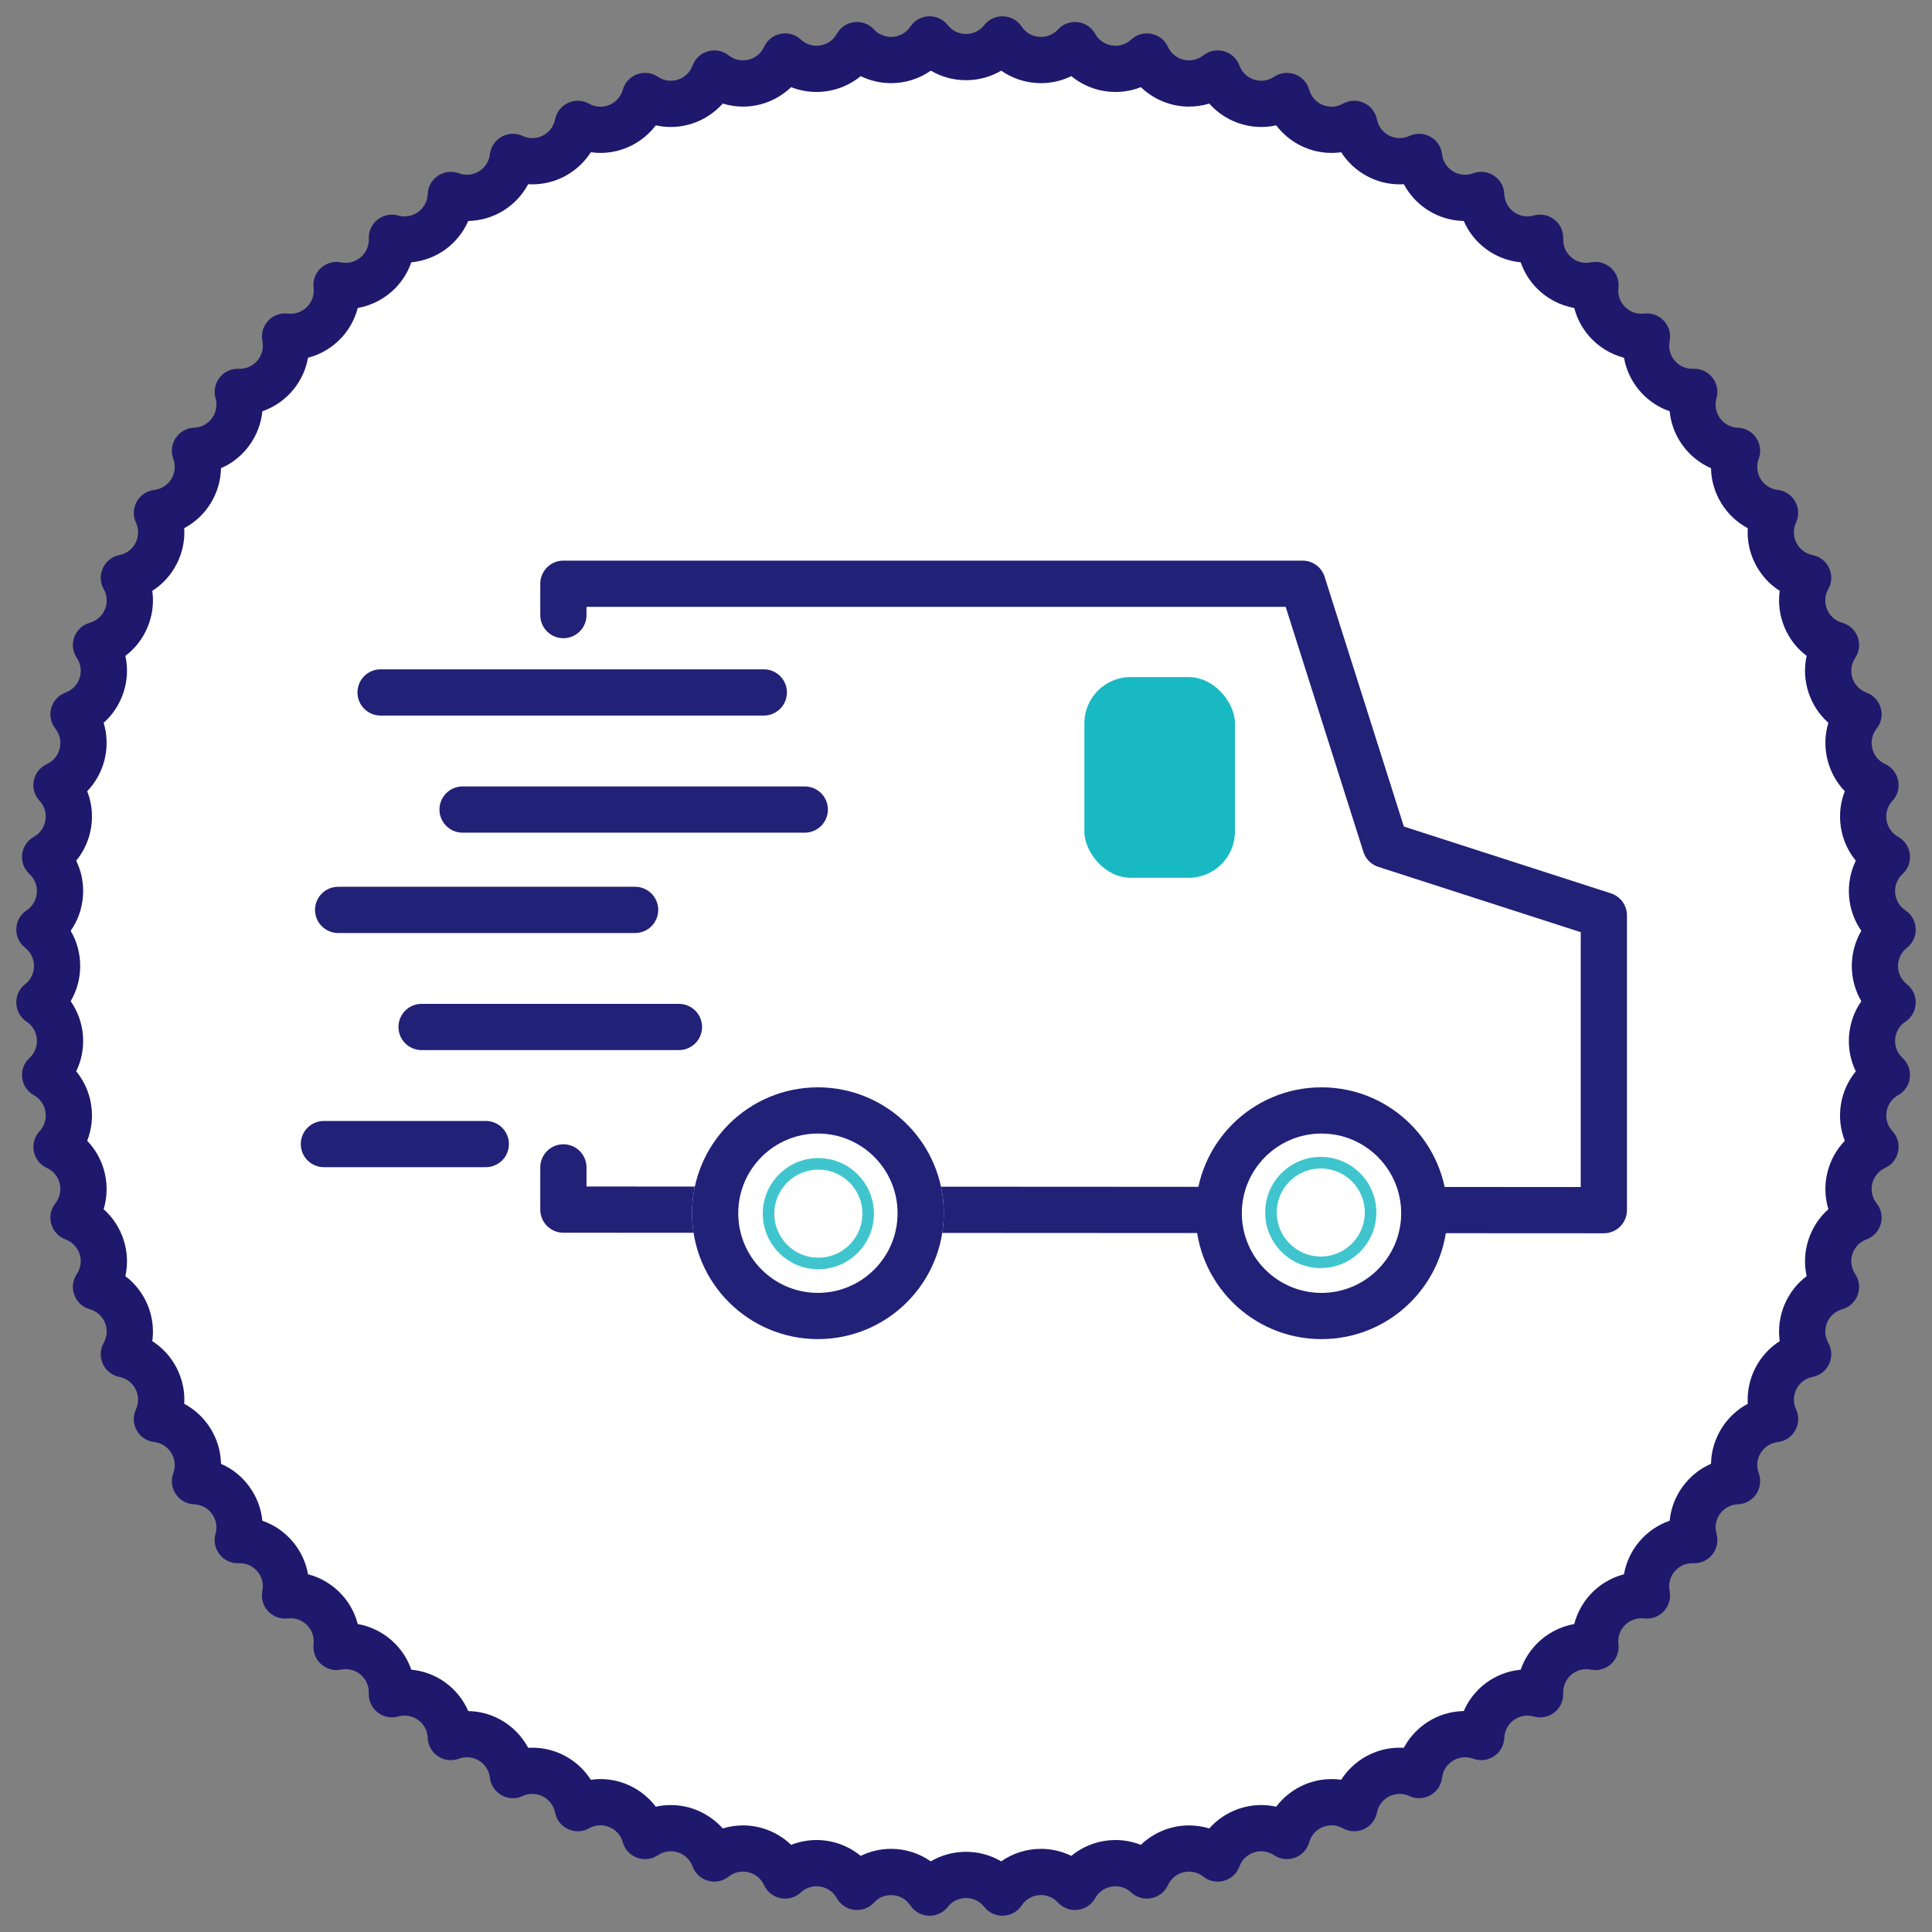 <svg xmlns="http://www.w3.org/2000/svg" width="83.595" height="83.595" viewBox="0 0 83.595 83.595"><rect x="0" y="0" width="83.595" height="83.595" fill="#808080" stroke="none"/><defs><style>.a,.d,.e,.f{fill:#fff;}.b,.c,.j{fill:none;}.b,.c,.d{stroke:#222178;stroke-width:2px;}.b,.c{stroke-linecap:round;}.b{stroke-linejoin:round;}.e{stroke:#00b2bd;stroke-width:0.5px;}.e,.f{opacity:0.75;}.g{fill:#00b2bd;opacity:0.9;}.h,.i,.k,.l{stroke:none;}.i{fill:#1e196c;}.k{fill:#222178;}.l{fill:#00b2bd;}</style></defs><g class="a" transform="translate(0 0)"><path class="h" d="M 43.372 81.89 C 43.371 81.89 43.37 81.89 43.37 81.89 C 42.989 81.404 42.416 81.125 41.798 81.125 C 41.179 81.125 40.606 81.404 40.224 81.89 C 39.849 81.331 39.226 80.997 38.554 80.997 C 37.997 80.997 37.461 81.233 37.083 81.643 C 36.727 81.009 36.057 80.616 35.331 80.616 C 34.825 80.616 34.343 80.806 33.971 81.15 C 33.971 81.15 33.971 81.15 33.97 81.15 C 33.969 81.15 33.968 81.15 33.967 81.15 C 33.643 80.441 32.928 79.983 32.148 79.983 C 31.7 79.983 31.26 80.136 30.908 80.415 C 30.908 80.415 30.907 80.415 30.907 80.415 C 30.906 80.415 30.904 80.414 30.904 80.414 C 30.617 79.629 29.861 79.102 29.024 79.102 C 28.628 79.102 28.243 79.219 27.912 79.441 C 27.912 79.441 27.911 79.441 27.911 79.441 C 27.91 79.441 27.908 79.441 27.907 79.44 C 27.668 78.579 26.875 77.978 25.98 77.978 C 25.639 77.978 25.3 78.067 25.001 78.236 C 25.001 78.236 25.001 78.236 25 78.236 C 25 78.236 24.998 78.235 24.997 78.234 C 24.814 77.299 23.988 76.62 23.034 76.62 C 22.743 76.62 22.46 76.682 22.194 76.805 C 22.194 76.806 22.194 76.806 22.193 76.806 C 22.193 76.806 22.191 76.805 22.19 76.804 C 22.074 75.795 21.219 75.034 20.204 75.034 C 19.966 75.034 19.732 75.076 19.508 75.159 C 19.507 75.16 19.507 75.16 19.507 75.16 C 19.506 75.16 19.505 75.158 19.504 75.157 C 19.465 74.078 18.587 73.231 17.507 73.231 C 17.322 73.231 17.138 73.257 16.959 73.308 C 16.959 73.308 16.959 73.308 16.958 73.308 C 16.958 73.308 16.956 73.306 16.955 73.305 C 16.979 72.756 16.782 72.235 16.401 71.839 C 16.025 71.447 15.499 71.222 14.959 71.222 C 14.827 71.222 14.694 71.236 14.563 71.262 C 14.563 71.262 14.563 71.262 14.563 71.262 C 14.562 71.262 14.56 71.26 14.56 71.259 C 14.629 70.692 14.451 70.121 14.071 69.694 C 13.691 69.265 13.146 69.02 12.576 69.02 C 12.496 69.02 12.415 69.025 12.335 69.034 C 12.335 69.034 12.335 69.034 12.335 69.034 C 12.334 69.034 12.333 69.032 12.332 69.031 C 12.452 68.442 12.301 67.836 11.919 67.37 C 11.537 66.904 10.974 66.637 10.372 66.637 C 10.345 66.637 10.317 66.637 10.289 66.639 C 10.289 66.639 10.289 66.639 10.289 66.639 C 10.288 66.639 10.287 66.637 10.286 66.636 C 10.456 66.042 10.345 65.414 9.981 64.914 C 9.618 64.413 9.055 64.113 8.437 64.09 C 8.437 64.09 8.437 64.09 8.437 64.09 C 8.436 64.09 8.435 64.088 8.435 64.087 C 8.651 63.508 8.589 62.873 8.266 62.346 C 7.943 61.819 7.405 61.475 6.791 61.404 C 6.791 61.404 6.791 61.404 6.791 61.404 C 6.79 61.404 6.789 61.401 6.789 61.4 C 7.049 60.84 7.037 60.203 6.757 59.652 C 6.476 59.101 5.967 58.716 5.361 58.597 C 5.361 58.597 5.361 58.597 5.361 58.597 C 5.36 58.597 5.359 58.594 5.359 58.593 C 5.663 58.055 5.701 57.419 5.464 56.847 C 5.227 56.276 4.75 55.853 4.155 55.686 C 4.155 55.686 4.155 55.686 4.155 55.686 C 4.154 55.686 4.153 55.684 4.153 55.682 C 4.498 55.17 4.586 54.538 4.395 53.95 C 4.204 53.362 3.762 52.903 3.181 52.69 C 3.181 52.69 3.181 52.69 3.181 52.69 C 3.181 52.69 3.18 52.687 3.18 52.686 C 3.564 52.202 3.701 51.579 3.557 50.978 C 3.413 50.377 3.008 49.884 2.446 49.627 C 2.446 49.627 2.446 49.627 2.446 49.627 C 2.445 49.627 2.444 49.624 2.445 49.622 C 2.866 49.171 3.051 48.56 2.955 47.95 C 2.858 47.339 2.493 46.816 1.953 46.515 C 1.953 46.515 1.953 46.515 1.953 46.515 C 1.952 46.515 1.952 46.512 1.952 46.511 C 2.407 46.093 2.64 45.499 2.592 44.883 C 2.543 44.267 2.22 43.717 1.706 43.374 C 1.706 43.374 1.706 43.374 1.706 43.374 C 1.705 43.374 1.705 43.371 1.705 43.37 C 2.192 42.989 2.47 42.416 2.47 41.798 C 2.47 41.179 2.192 40.606 1.705 40.224 C 1.705 40.224 1.705 40.224 1.705 40.224 C 1.705 40.224 1.705 40.221 1.705 40.219 C 2.22 39.878 2.543 39.328 2.592 38.712 C 2.64 38.096 2.407 37.502 1.953 37.083 C 1.953 37.083 1.953 37.083 1.953 37.083 C 1.952 37.083 1.952 37.08 1.953 37.079 C 2.493 36.779 2.858 36.256 2.955 35.645 C 3.051 35.035 2.866 34.425 2.445 33.971 C 2.444 33.971 2.445 33.968 2.446 33.967 C 3.008 33.711 3.413 33.218 3.557 32.617 C 3.701 32.016 3.564 31.393 3.181 30.908 C 3.18 30.908 3.181 30.905 3.181 30.904 C 3.762 30.692 4.204 30.233 4.395 29.645 C 4.586 29.057 4.498 28.425 4.154 27.912 C 4.153 27.911 4.154 27.909 4.155 27.907 C 4.75 27.742 5.227 27.319 5.464 26.748 C 5.701 26.177 5.663 25.54 5.36 25.001 C 5.359 25.001 5.36 24.998 5.361 24.997 C 5.967 24.879 6.476 24.494 6.757 23.943 C 7.038 23.393 7.05 22.755 6.79 22.194 C 6.789 22.194 6.791 22.191 6.792 22.19 C 7.405 22.12 7.943 21.776 8.266 21.249 C 8.589 20.722 8.651 20.087 8.436 19.508 C 8.435 19.507 8.437 19.505 8.438 19.504 C 9.055 19.482 9.618 19.182 9.981 18.682 C 10.345 18.181 10.456 17.553 10.288 16.959 C 10.287 16.958 10.289 16.956 10.29 16.955 C 10.317 16.958 10.345 16.958 10.372 16.958 C 10.974 16.958 11.538 16.691 11.919 16.225 C 12.301 15.759 12.452 15.154 12.334 14.563 C 12.333 14.563 12.335 14.56 12.336 14.56 C 12.415 14.571 12.496 14.575 12.576 14.575 C 13.147 14.575 13.692 14.33 14.072 13.902 C 14.451 13.474 14.629 12.903 14.561 12.335 C 14.56 12.335 14.563 12.333 14.564 12.332 C 14.694 12.36 14.827 12.373 14.959 12.373 C 15.5 12.373 16.025 12.148 16.401 11.756 C 16.782 11.36 16.979 10.839 16.957 10.289 C 16.956 10.289 16.958 10.287 16.96 10.286 C 17.138 10.338 17.322 10.364 17.507 10.364 C 18.587 10.364 19.465 9.518 19.505 8.437 C 19.505 8.437 19.507 8.435 19.509 8.435 C 19.732 8.519 19.966 8.561 20.204 8.561 C 21.219 8.561 22.074 7.8 22.192 6.791 C 22.191 6.79 22.194 6.789 22.195 6.789 C 22.46 6.913 22.743 6.976 23.034 6.976 C 23.988 6.976 24.814 6.296 24.999 5.361 C 24.998 5.36 25.001 5.359 25.002 5.359 C 25.3 5.528 25.639 5.617 25.98 5.617 C 26.875 5.617 27.668 5.016 27.909 4.155 C 27.909 4.154 27.912 4.153 27.913 4.153 C 28.243 4.376 28.628 4.494 29.024 4.494 C 29.861 4.494 30.617 3.966 30.905 3.181 C 30.905 3.181 30.908 3.18 30.909 3.18 C 31.26 3.459 31.7 3.613 32.148 3.613 C 32.929 3.613 33.643 3.155 33.969 2.446 C 33.968 2.445 33.97 2.445 33.972 2.445 C 34.343 2.79 34.826 2.979 35.331 2.979 C 36.057 2.979 36.727 2.586 37.08 1.953 C 37.461 2.363 37.997 2.598 38.554 2.598 C 39.226 2.598 39.849 2.264 40.221 1.706 C 40.606 2.192 41.179 2.47 41.798 2.47 C 42.416 2.47 42.99 2.192 43.372 1.705 C 43.746 2.264 44.369 2.598 45.041 2.598 C 45.598 2.598 46.134 2.363 46.512 1.953 C 46.868 2.586 47.539 2.979 48.264 2.979 C 48.77 2.979 49.253 2.79 49.624 2.445 C 49.624 2.445 49.625 2.445 49.625 2.445 C 49.626 2.445 49.628 2.445 49.628 2.446 C 49.952 3.155 50.667 3.613 51.448 3.613 C 51.895 3.613 52.335 3.459 52.687 3.181 C 52.687 3.18 52.688 3.18 52.688 3.18 C 52.689 3.18 52.691 3.181 52.692 3.181 C 52.978 3.966 53.734 4.494 54.571 4.494 C 54.968 4.494 55.352 4.376 55.684 4.154 C 55.684 4.154 55.684 4.154 55.684 4.154 C 55.685 4.154 55.687 4.155 55.688 4.155 C 55.927 5.016 56.721 5.617 57.615 5.617 C 57.956 5.617 58.295 5.528 58.594 5.36 C 58.594 5.359 58.595 5.359 58.595 5.359 C 58.596 5.359 58.598 5.36 58.598 5.361 C 58.781 6.296 59.608 6.976 60.561 6.976 C 60.852 6.976 61.135 6.913 61.401 6.79 C 61.401 6.79 61.402 6.79 61.402 6.79 C 61.403 6.79 61.405 6.791 61.405 6.792 C 61.522 7.8 62.376 8.561 63.391 8.561 C 63.629 8.561 63.863 8.519 64.088 8.436 C 64.088 8.436 64.088 8.436 64.088 8.436 C 64.089 8.436 64.091 8.437 64.091 8.438 C 64.131 9.518 65.009 10.364 66.089 10.364 C 66.273 10.364 66.457 10.338 66.636 10.287 C 66.637 10.287 66.637 10.287 66.637 10.287 C 66.638 10.287 66.639 10.289 66.64 10.29 C 66.616 10.839 66.813 11.36 67.194 11.756 C 67.57 12.148 68.096 12.373 68.636 12.373 C 68.768 12.373 68.902 12.36 69.032 12.333 C 69.032 12.333 69.032 12.333 69.032 12.333 C 69.033 12.333 69.035 12.335 69.036 12.336 C 68.966 12.903 69.145 13.474 69.524 13.902 C 69.904 14.33 70.449 14.576 71.019 14.576 C 71.099 14.576 71.18 14.571 71.26 14.561 C 71.26 14.561 71.26 14.561 71.26 14.561 C 71.261 14.561 71.263 14.563 71.263 14.564 C 71.143 15.154 71.294 15.759 71.676 16.225 C 72.058 16.691 72.622 16.958 73.223 16.958 C 73.251 16.958 73.278 16.958 73.306 16.957 C 73.306 16.957 73.306 16.957 73.306 16.957 C 73.307 16.957 73.309 16.959 73.309 16.96 C 73.139 17.554 73.251 18.182 73.614 18.682 C 73.977 19.182 74.54 19.482 75.158 19.505 C 75.158 19.505 75.158 19.505 75.158 19.505 C 75.159 19.505 75.16 19.507 75.161 19.509 C 74.945 20.087 75.007 20.722 75.33 21.249 C 75.653 21.776 76.19 22.12 76.804 22.191 C 76.804 22.191 76.804 22.191 76.804 22.191 C 76.805 22.191 76.806 22.194 76.807 22.195 C 76.546 22.755 76.558 23.393 76.838 23.943 C 77.119 24.494 77.628 24.879 78.235 24.999 C 78.235 24.998 78.235 24.998 78.235 24.998 C 78.235 24.998 78.236 25.001 78.237 25.002 C 77.933 25.54 77.895 26.177 78.131 26.748 C 78.368 27.319 78.845 27.742 79.44 27.909 C 79.44 27.909 79.44 27.909 79.44 27.909 C 79.441 27.909 79.442 27.912 79.442 27.913 C 79.097 28.425 79.009 29.057 79.2 29.645 C 79.391 30.233 79.834 30.692 80.414 30.905 C 80.414 30.905 80.414 30.905 80.414 30.905 C 80.415 30.905 80.415 30.908 80.415 30.909 C 80.031 31.393 79.894 32.016 80.038 32.617 C 80.183 33.218 80.588 33.711 81.149 33.969 C 81.149 33.969 81.149 33.969 81.15 33.969 C 81.15 33.969 81.151 33.971 81.151 33.973 C 80.73 34.425 80.544 35.035 80.641 35.646 C 80.737 36.256 81.103 36.779 81.642 37.08 C 81.642 37.08 81.642 37.08 81.643 37.08 C 81.643 37.08 81.644 37.083 81.643 37.085 C 81.188 37.502 80.955 38.096 81.004 38.712 C 81.052 39.328 81.375 39.878 81.89 40.221 C 81.89 40.221 81.89 40.221 81.89 40.221 C 81.89 40.221 81.891 40.224 81.89 40.225 C 81.404 40.606 81.125 41.179 81.125 41.798 C 81.125 42.416 81.404 42.99 81.89 43.372 C 81.89 43.372 81.89 43.372 81.89 43.372 C 81.891 43.372 81.89 43.374 81.89 43.376 C 81.375 43.717 81.052 44.267 81.004 44.883 C 80.955 45.5 81.188 46.093 81.643 46.512 C 81.643 46.512 81.643 46.512 81.643 46.512 C 81.644 46.512 81.643 46.515 81.643 46.517 C 81.103 46.816 80.737 47.339 80.641 47.95 C 80.544 48.56 80.73 49.171 81.15 49.624 C 81.151 49.624 81.15 49.627 81.15 49.628 C 80.588 49.885 80.183 50.377 80.038 50.978 C 79.894 51.58 80.031 52.202 80.415 52.687 C 80.415 52.687 80.415 52.69 80.414 52.692 C 79.834 52.903 79.391 53.362 79.2 53.95 C 79.009 54.538 79.097 55.17 79.441 55.684 C 79.442 55.684 79.441 55.687 79.44 55.688 C 78.845 55.853 78.368 56.276 78.131 56.848 C 77.895 57.419 77.933 58.055 78.236 58.594 C 78.236 58.595 78.235 58.597 78.234 58.598 C 77.628 58.716 77.119 59.101 76.838 59.652 C 76.558 60.203 76.546 60.84 76.805 61.401 C 76.806 61.402 76.805 61.404 76.804 61.405 C 76.19 61.475 75.653 61.819 75.33 62.346 C 75.007 62.873 74.945 63.508 75.159 64.088 C 75.16 64.088 75.159 64.091 75.157 64.091 C 74.54 64.113 73.977 64.413 73.614 64.914 C 73.251 65.414 73.139 66.042 73.308 66.637 C 73.308 66.637 73.307 66.639 73.305 66.64 C 73.278 66.638 73.25 66.637 73.223 66.637 C 72.622 66.637 72.058 66.904 71.676 67.37 C 71.294 67.836 71.143 68.442 71.262 69.032 C 71.262 69.033 71.26 69.035 71.259 69.036 C 71.18 69.025 71.099 69.02 71.019 69.02 C 70.449 69.02 69.904 69.265 69.524 69.694 C 69.144 70.121 68.966 70.692 69.034 71.26 C 69.035 71.26 69.033 71.263 69.031 71.263 C 68.902 71.236 68.768 71.222 68.636 71.222 C 68.096 71.222 67.57 71.447 67.194 71.839 C 66.813 72.235 66.616 72.756 66.639 73.306 C 66.639 73.307 66.637 73.309 66.635 73.309 C 66.457 73.257 66.273 73.231 66.088 73.231 C 65.009 73.231 64.131 74.078 64.09 75.158 C 64.09 75.159 64.088 75.16 64.086 75.161 C 63.863 75.076 63.629 75.034 63.391 75.034 C 62.376 75.034 61.522 75.795 61.404 76.804 C 61.404 76.805 61.402 76.806 61.4 76.807 C 61.135 76.682 60.852 76.62 60.561 76.62 C 59.607 76.62 58.781 77.299 58.597 78.235 C 58.597 78.235 58.594 78.236 58.593 78.237 C 58.295 78.067 57.956 77.978 57.615 77.978 C 56.721 77.978 55.927 78.58 55.686 79.44 C 55.687 79.441 55.684 79.442 55.682 79.442 C 55.352 79.219 54.968 79.102 54.571 79.102 C 53.734 79.102 52.978 79.629 52.69 80.414 C 52.69 80.415 52.688 80.415 52.686 80.415 C 52.335 80.136 51.895 79.983 51.448 79.983 C 50.667 79.983 49.952 80.441 49.627 81.149 C 49.627 81.15 49.625 81.151 49.623 81.151 C 49.252 80.806 48.77 80.616 48.264 80.616 C 47.539 80.616 46.868 81.009 46.515 81.642 C 46.134 81.233 45.598 80.997 45.041 80.997 C 44.369 80.997 43.746 81.331 43.374 81.89 L 43.372 81.89 Z"/><path class="i" d="M 40.275 3.057 C 39.778 3.405 39.18 3.598 38.554 3.598 C 38.096 3.598 37.646 3.492 37.241 3.294 C 36.711 3.73 36.039 3.979 35.331 3.979 C 34.95 3.979 34.578 3.908 34.232 3.771 C 33.681 4.3 32.937 4.613 32.148 4.613 C 31.85 4.613 31.555 4.567 31.272 4.481 C 30.712 5.11 29.898 5.494 29.024 5.494 C 28.805 5.494 28.588 5.47 28.376 5.423 C 27.819 6.157 26.939 6.617 25.98 6.617 C 25.841 6.617 25.702 6.607 25.564 6.588 C 25.025 7.43 24.081 7.976 23.034 7.976 C 22.974 7.976 22.913 7.974 22.853 7.97 C 22.354 8.908 21.375 9.54 20.26 9.561 C 19.835 10.543 18.905 11.245 17.797 11.35 C 17.657 11.756 17.43 12.129 17.123 12.449 C 16.681 12.909 16.1 13.216 15.479 13.327 C 15.361 13.781 15.138 14.207 14.82 14.565 C 14.42 15.015 13.899 15.331 13.328 15.479 C 13.24 15.979 13.024 16.454 12.693 16.859 C 12.335 17.296 11.87 17.616 11.351 17.795 C 11.301 18.32 11.111 18.828 10.79 19.269 C 10.47 19.711 10.046 20.048 9.562 20.258 C 9.553 20.786 9.403 21.307 9.118 21.772 C 8.833 22.237 8.437 22.606 7.971 22.854 C 8.004 23.38 7.895 23.911 7.648 24.397 C 7.4 24.883 7.034 25.283 6.589 25.566 C 6.663 26.088 6.597 26.626 6.388 27.13 C 6.179 27.634 5.846 28.062 5.424 28.379 C 5.539 28.894 5.515 29.435 5.346 29.954 C 5.178 30.473 4.879 30.925 4.484 31.274 C 4.638 31.778 4.657 32.32 4.529 32.85 C 4.402 33.381 4.139 33.855 3.773 34.234 C 3.966 34.725 4.028 35.263 3.942 35.802 C 3.857 36.341 3.632 36.834 3.297 37.241 C 3.528 37.715 3.631 38.247 3.589 38.79 C 3.546 39.334 3.36 39.844 3.058 40.275 C 3.326 40.73 3.47 41.252 3.47 41.798 C 3.47 42.343 3.326 42.865 3.058 43.32 C 3.36 43.752 3.546 44.261 3.589 44.805 C 3.631 45.348 3.528 45.881 3.297 46.354 C 3.632 46.761 3.857 47.255 3.942 47.793 C 4.028 48.332 3.966 48.871 3.773 49.361 C 4.139 49.74 4.402 50.214 4.529 50.745 C 4.657 51.275 4.638 51.817 4.484 52.321 C 4.879 52.671 5.178 53.123 5.346 53.641 C 5.515 54.16 5.539 54.702 5.424 55.216 C 5.845 55.534 6.179 55.961 6.388 56.465 C 6.597 56.969 6.663 57.507 6.589 58.029 C 7.034 58.312 7.4 58.712 7.648 59.198 C 7.895 59.684 8.004 60.215 7.971 60.741 C 8.437 60.989 8.833 61.358 9.118 61.824 C 9.403 62.289 9.553 62.81 9.562 63.337 C 10.045 63.547 10.47 63.884 10.79 64.326 C 11.111 64.767 11.301 65.275 11.351 65.8 C 11.87 65.979 12.335 66.299 12.693 66.736 C 13.024 67.141 13.24 67.616 13.328 68.116 C 13.899 68.264 14.42 68.58 14.819 69.03 C 15.137 69.388 15.361 69.814 15.479 70.269 C 16.1 70.379 16.681 70.686 17.123 71.146 C 17.43 71.466 17.657 71.84 17.796 72.245 C 18.905 72.35 19.835 73.052 20.26 74.035 C 21.375 74.055 22.354 74.687 22.853 75.625 C 22.913 75.621 22.974 75.62 23.034 75.62 C 24.081 75.62 25.025 76.165 25.564 77.008 C 25.702 76.988 25.841 76.978 25.98 76.978 C 26.938 76.978 27.819 77.439 28.376 78.173 C 28.587 78.126 28.805 78.102 29.024 78.102 C 29.898 78.102 30.712 78.485 31.272 79.114 C 31.555 79.028 31.85 78.983 32.148 78.983 C 32.937 78.983 33.681 79.295 34.232 79.824 C 34.578 79.688 34.95 79.616 35.331 79.616 C 36.038 79.616 36.711 79.865 37.241 80.301 C 37.646 80.104 38.095 79.997 38.554 79.997 C 39.18 79.997 39.778 80.191 40.274 80.538 C 40.729 80.27 41.252 80.125 41.798 80.125 C 42.343 80.125 42.866 80.27 43.321 80.538 C 43.818 80.191 44.415 79.997 45.041 79.997 C 45.5 79.997 45.949 80.104 46.355 80.301 C 46.884 79.865 47.557 79.616 48.264 79.616 C 48.645 79.616 49.017 79.688 49.363 79.824 C 49.914 79.295 50.658 78.983 51.448 78.983 C 51.745 78.983 52.041 79.028 52.323 79.114 C 52.883 78.485 53.698 78.102 54.571 78.102 C 54.791 78.102 55.008 78.126 55.219 78.173 C 55.776 77.439 56.657 76.978 57.615 76.978 C 57.754 76.978 57.893 76.988 58.031 77.008 C 58.57 76.165 59.515 75.62 60.561 75.62 C 60.622 75.62 60.682 75.621 60.742 75.625 C 61.242 74.687 62.22 74.055 63.335 74.035 C 63.76 73.052 64.691 72.35 65.799 72.245 C 65.938 71.84 66.166 71.466 66.472 71.146 C 66.914 70.686 67.495 70.379 68.116 70.269 C 68.234 69.814 68.458 69.388 68.776 69.03 C 69.175 68.58 69.696 68.264 70.267 68.116 C 70.356 67.616 70.571 67.141 70.902 66.736 C 71.26 66.299 71.725 65.979 72.244 65.8 C 72.294 65.275 72.484 64.767 72.805 64.326 C 73.126 63.885 73.55 63.547 74.033 63.337 C 74.042 62.81 74.192 62.289 74.477 61.824 C 74.762 61.358 75.158 60.989 75.624 60.741 C 75.592 60.215 75.7 59.684 75.947 59.198 C 76.195 58.712 76.561 58.312 77.006 58.029 C 76.932 57.507 76.999 56.969 77.207 56.465 C 77.416 55.961 77.75 55.534 78.171 55.216 C 78.057 54.702 78.08 54.16 78.249 53.641 C 78.418 53.123 78.717 52.671 79.112 52.321 C 78.957 51.817 78.939 51.275 79.066 50.745 C 79.193 50.215 79.456 49.74 79.822 49.361 C 79.629 48.871 79.568 48.332 79.653 47.793 C 79.738 47.255 79.963 46.761 80.298 46.354 C 80.067 45.881 79.964 45.349 80.007 44.805 C 80.05 44.261 80.235 43.752 80.537 43.32 C 80.27 42.865 80.125 42.343 80.125 41.798 C 80.125 41.252 80.27 40.73 80.537 40.276 C 80.235 39.844 80.05 39.334 80.007 38.791 C 79.964 38.247 80.067 37.715 80.298 37.241 C 79.963 36.834 79.738 36.341 79.653 35.802 C 79.568 35.263 79.629 34.725 79.822 34.234 C 79.456 33.855 79.193 33.381 79.066 32.85 C 78.939 32.32 78.957 31.778 79.112 31.274 C 78.717 30.925 78.418 30.473 78.249 29.954 C 78.08 29.435 78.057 28.894 78.171 28.379 C 77.75 28.062 77.416 27.634 77.207 27.13 C 76.999 26.627 76.932 26.089 77.006 25.566 C 76.561 25.283 76.195 24.883 75.947 24.397 C 75.7 23.911 75.592 23.38 75.624 22.854 C 75.158 22.607 74.762 22.237 74.477 21.772 C 74.192 21.307 74.042 20.786 74.033 20.258 C 73.55 20.048 73.126 19.711 72.805 19.269 C 72.484 18.828 72.294 18.32 72.244 17.795 C 71.725 17.616 71.26 17.296 70.902 16.859 C 70.571 16.454 70.356 15.979 70.267 15.479 C 69.697 15.331 69.175 15.015 68.776 14.565 C 68.458 14.207 68.234 13.781 68.116 13.327 C 67.495 13.216 66.915 12.909 66.472 12.449 C 66.166 12.129 65.938 11.756 65.799 11.35 C 64.691 11.245 63.76 10.543 63.335 9.561 C 62.221 9.54 61.242 8.908 60.742 7.97 C 60.682 7.974 60.622 7.976 60.561 7.976 C 59.515 7.976 58.571 7.43 58.031 6.588 C 57.893 6.607 57.754 6.617 57.615 6.617 C 56.657 6.617 55.776 6.157 55.219 5.423 C 55.008 5.47 54.791 5.494 54.571 5.494 C 53.698 5.494 52.883 5.111 52.323 4.481 C 52.041 4.567 51.745 4.613 51.448 4.613 C 50.658 4.613 49.914 4.3 49.364 3.771 C 49.017 3.908 48.645 3.979 48.264 3.979 C 47.557 3.979 46.884 3.73 46.355 3.294 C 45.949 3.492 45.5 3.598 45.041 3.598 C 44.415 3.598 43.818 3.405 43.321 3.057 C 42.866 3.325 42.344 3.47 41.798 3.47 C 41.252 3.47 40.729 3.325 40.275 3.057 M 40.223 0.705 C 40.515 0.705 40.809 0.831 41.01 1.088 L 41.01 1.088 C 41.411 1.598 42.184 1.598 42.585 1.088 L 42.585 1.088 C 43.006 0.552 43.829 0.584 44.207 1.151 L 44.207 1.151 C 44.566 1.692 45.337 1.752 45.777 1.275 L 45.777 1.275 C 46.239 0.773 47.056 0.87 47.388 1.466 L 47.388 1.466 C 47.704 2.032 48.468 2.153 48.944 1.712 L 48.944 1.712 C 49.444 1.248 50.251 1.409 50.535 2.029 L 50.535 2.029 C 50.806 2.618 51.558 2.799 52.067 2.396 L 52.067 2.396 C 52.602 1.973 53.394 2.197 53.629 2.837 L 53.629 2.837 C 53.852 3.446 54.588 3.685 55.127 3.323 L 55.127 3.323 C 55.693 2.944 56.465 3.229 56.649 3.885 L 56.649 3.885 C 56.824 4.51 57.538 4.806 58.104 4.488 L 58.104 4.488 C 58.699 4.154 59.446 4.498 59.578 5.167 L 59.578 5.167 C 59.703 5.804 60.392 6.155 60.981 5.882 L 60.981 5.882 C 61.6 5.596 62.318 5.998 62.397 6.675 L 62.397 6.675 C 62.472 7.32 63.131 7.724 63.74 7.498 L 63.74 7.498 C 64.379 7.261 65.064 7.718 65.089 8.4 L 65.089 8.4 C 65.114 9.048 65.739 9.503 66.364 9.325 L 66.364 9.325 C 67.019 9.139 67.666 9.649 67.638 10.33 L 67.638 10.33 C 67.611 10.979 68.199 11.481 68.836 11.353 L 68.836 11.353 C 69.504 11.219 70.108 11.777 70.027 12.454 L 70.027 12.454 C 69.95 13.099 70.496 13.646 71.141 13.568 L 71.141 13.568 C 71.818 13.487 72.376 14.091 72.242 14.76 L 72.242 14.76 C 72.115 15.396 72.617 15.984 73.265 15.957 L 73.265 15.957 C 73.947 15.93 74.456 16.576 74.27 17.232 L 74.27 17.232 C 74.093 17.856 74.547 18.482 75.196 18.506 L 75.196 18.506 C 75.877 18.532 76.334 19.216 76.097 19.855 L 76.097 19.855 C 75.871 20.464 76.275 21.123 76.92 21.198 L 76.92 21.198 C 77.597 21.277 77.999 21.995 77.713 22.614 L 77.713 22.614 C 77.44 23.203 77.791 23.892 78.428 24.017 L 78.428 24.017 C 79.097 24.149 79.441 24.897 79.107 25.491 L 79.107 25.491 C 78.789 26.057 79.085 26.771 79.71 26.946 L 79.71 26.946 C 80.367 27.13 80.651 27.902 80.272 28.468 L 80.272 28.469 C 79.91 29.008 80.149 29.743 80.759 29.967 L 80.759 29.967 C 81.399 30.202 81.622 30.993 81.199 31.528 L 81.199 31.528 C 80.796 32.037 80.977 32.789 81.567 33.06 L 81.567 33.06 C 82.186 33.344 82.347 34.151 81.883 34.651 L 81.883 34.651 C 81.442 35.127 81.563 35.891 82.13 36.207 L 82.13 36.207 C 82.725 36.539 82.822 37.356 82.32 37.818 L 82.32 37.818 C 81.843 38.258 81.904 39.029 82.444 39.389 L 82.444 39.389 C 83.011 39.767 83.044 40.589 82.508 41.01 L 82.508 41.01 C 81.997 41.411 81.997 42.184 82.508 42.585 L 82.508 42.585 C 83.044 43.007 83.011 43.829 82.444 44.207 L 82.444 44.207 C 81.904 44.566 81.843 45.337 82.32 45.777 L 82.32 45.777 C 82.822 46.239 82.725 47.056 82.13 47.388 L 82.13 47.388 C 81.563 47.704 81.442 48.468 81.883 48.944 L 81.883 48.944 C 82.347 49.444 82.186 50.251 81.567 50.535 L 81.567 50.535 C 80.977 50.806 80.796 51.558 81.199 52.067 L 81.199 52.067 C 81.622 52.602 81.399 53.394 80.759 53.629 L 80.759 53.629 C 80.149 53.852 79.91 54.588 80.272 55.127 L 80.272 55.127 C 80.651 55.693 80.367 56.465 79.71 56.649 L 79.71 56.649 C 79.085 56.824 78.789 57.538 79.107 58.104 L 79.107 58.104 C 79.441 58.699 79.097 59.446 78.428 59.578 L 78.428 59.578 C 77.791 59.703 77.44 60.392 77.713 60.981 L 77.713 60.981 C 77.999 61.6 77.597 62.318 76.92 62.397 L 76.92 62.397 C 76.275 62.472 75.871 63.131 76.097 63.74 L 76.097 63.74 C 76.334 64.379 75.877 65.064 75.196 65.089 L 75.196 65.089 C 74.547 65.114 74.093 65.739 74.27 66.364 L 74.27 66.364 C 74.456 67.02 73.947 67.666 73.265 67.638 L 73.265 67.638 C 72.617 67.611 72.115 68.199 72.242 68.836 L 72.242 68.836 C 72.376 69.504 71.818 70.108 71.141 70.027 L 71.141 70.027 C 70.496 69.95 69.95 70.496 70.027 71.141 L 70.027 71.141 C 70.108 71.818 69.504 72.376 68.836 72.242 L 68.836 72.242 C 68.199 72.115 67.611 72.617 67.638 73.265 L 67.638 73.265 C 67.666 73.947 67.019 74.456 66.364 74.27 L 66.363 74.27 C 65.739 74.093 65.114 74.547 65.089 75.196 L 65.089 75.196 C 65.063 75.877 64.379 76.334 63.74 76.097 L 63.74 76.097 C 63.131 75.872 62.472 76.275 62.397 76.92 L 62.397 76.92 C 62.318 77.597 61.6 77.999 60.981 77.713 L 60.981 77.713 C 60.392 77.44 59.703 77.791 59.578 78.428 L 59.578 78.428 C 59.446 79.097 58.699 79.441 58.104 79.107 L 58.104 79.107 C 57.538 78.789 56.824 79.085 56.649 79.71 L 56.649 79.71 C 56.465 80.367 55.693 80.651 55.127 80.272 L 55.127 80.272 C 54.588 79.91 53.852 80.149 53.629 80.759 L 53.629 80.759 C 53.394 81.399 52.602 81.622 52.067 81.199 L 52.067 81.199 C 51.558 80.796 50.806 80.977 50.535 81.567 L 50.535 81.567 C 50.251 82.186 49.444 82.347 48.944 81.883 L 48.944 81.883 C 48.468 81.442 47.704 81.563 47.388 82.13 L 47.388 82.13 C 47.056 82.725 46.239 82.822 45.777 82.32 L 45.777 82.32 C 45.337 81.843 44.566 81.904 44.207 82.444 L 44.206 82.444 C 43.829 83.011 43.006 83.044 42.585 82.508 L 42.585 82.508 C 42.184 81.997 41.411 81.997 41.01 82.508 L 41.01 82.508 C 40.589 83.044 39.767 83.011 39.389 82.444 L 39.389 82.444 C 39.029 81.904 38.258 81.843 37.818 82.32 L 37.818 82.32 C 37.356 82.822 36.539 82.725 36.207 82.13 L 36.207 82.13 C 35.891 81.563 35.127 81.442 34.651 81.883 L 34.651 81.883 C 34.151 82.347 33.344 82.186 33.06 81.567 L 33.06 81.567 C 32.789 80.977 32.037 80.796 31.528 81.199 L 31.528 81.199 C 30.993 81.622 30.202 81.399 29.967 80.759 L 29.967 80.759 C 29.743 80.149 29.008 79.91 28.468 80.272 L 28.468 80.272 C 27.902 80.651 27.13 80.367 26.946 79.71 L 26.946 79.71 C 26.771 79.085 26.057 78.789 25.491 79.107 L 25.491 79.107 C 24.897 79.441 24.149 79.097 24.017 78.428 L 24.017 78.428 C 23.892 77.791 23.203 77.44 22.614 77.713 L 22.614 77.713 C 21.995 77.999 21.277 77.597 21.198 76.92 L 21.198 76.92 C 21.123 76.275 20.464 75.871 19.855 76.097 L 19.855 76.097 C 19.216 76.334 18.532 75.877 18.506 75.196 L 18.506 75.196 C 18.482 74.547 17.856 74.093 17.232 74.27 L 17.232 74.27 C 16.576 74.456 15.93 73.947 15.957 73.265 L 15.957 73.265 C 15.984 72.617 15.396 72.115 14.76 72.242 L 14.76 72.242 C 14.091 72.376 13.487 71.818 13.568 71.141 L 13.568 71.141 C 13.645 70.496 13.099 69.95 12.454 70.027 L 12.454 70.027 C 11.777 70.108 11.219 69.504 11.353 68.836 L 11.353 68.836 C 11.481 68.199 10.978 67.611 10.33 67.638 L 10.33 67.638 C 9.649 67.666 9.139 67.019 9.325 66.364 L 9.325 66.363 C 9.503 65.739 9.048 65.114 8.4 65.089 L 8.4 65.089 C 7.718 65.063 7.261 64.379 7.498 63.74 L 7.498 63.74 C 7.724 63.131 7.32 62.472 6.675 62.397 L 6.675 62.397 C 5.998 62.318 5.596 61.6 5.882 60.981 L 5.882 60.981 C 6.155 60.392 5.804 59.703 5.167 59.578 L 5.167 59.578 C 4.498 59.446 4.154 58.699 4.488 58.104 L 4.488 58.104 C 4.806 57.538 4.51 56.824 3.885 56.649 L 3.885 56.649 C 3.229 56.465 2.944 55.693 3.323 55.127 L 3.323 55.127 C 3.685 54.588 3.446 53.852 2.837 53.629 L 2.837 53.629 C 2.197 53.394 1.973 52.602 2.396 52.067 L 2.396 52.067 C 2.799 51.558 2.618 50.806 2.029 50.535 L 2.029 50.535 C 1.409 50.251 1.248 49.444 1.712 48.944 L 1.712 48.944 C 2.153 48.468 2.032 47.704 1.466 47.388 L 1.466 47.388 C 0.87 47.056 0.773 46.239 1.275 45.777 L 1.275 45.777 C 1.752 45.337 1.692 44.566 1.151 44.206 L 1.151 44.206 C 0.584 43.829 0.551 43.006 1.088 42.585 L 1.088 42.585 C 1.598 42.184 1.598 41.411 1.088 41.01 L 1.088 41.01 C 0.552 40.589 0.584 39.767 1.151 39.389 L 1.151 39.389 C 1.692 39.029 1.752 38.258 1.275 37.818 L 1.275 37.818 C 0.773 37.356 0.87 36.539 1.466 36.207 L 1.466 36.207 C 2.032 35.891 2.153 35.127 1.712 34.651 L 1.712 34.651 C 1.248 34.151 1.409 33.344 2.029 33.06 L 2.029 33.06 C 2.618 32.789 2.799 32.037 2.396 31.528 L 2.396 31.528 C 1.973 30.993 2.197 30.202 2.837 29.967 L 2.837 29.967 C 3.446 29.743 3.685 29.008 3.324 28.468 L 3.323 28.468 C 2.944 27.902 3.229 27.13 3.885 26.946 L 3.885 26.946 C 4.51 26.771 4.806 26.057 4.488 25.491 L 4.488 25.491 C 4.154 24.897 4.498 24.149 5.167 24.017 L 5.167 24.017 C 5.804 23.892 6.155 23.203 5.882 22.614 L 5.882 22.614 C 5.596 21.995 5.998 21.277 6.675 21.198 L 6.675 21.198 C 7.32 21.123 7.724 20.464 7.498 19.855 L 7.498 19.855 C 7.261 19.216 7.718 18.532 8.4 18.506 L 8.4 18.506 C 9.048 18.482 9.503 17.856 9.326 17.232 L 9.325 17.232 C 9.139 16.576 9.649 15.93 10.33 15.957 L 10.33 15.957 C 10.979 15.984 11.481 15.396 11.353 14.76 L 11.353 14.76 C 11.219 14.091 11.777 13.487 12.454 13.568 L 12.454 13.568 C 13.099 13.646 13.646 13.099 13.568 12.454 L 13.568 12.454 C 13.487 11.777 14.091 11.219 14.76 11.353 L 14.76 11.353 C 15.396 11.481 15.984 10.978 15.958 10.33 L 15.958 10.33 C 15.93 9.649 16.576 9.139 17.232 9.325 L 17.232 9.325 C 17.856 9.503 18.482 9.048 18.506 8.4 L 18.506 8.4 C 18.532 7.718 19.216 7.261 19.855 7.498 L 19.855 7.498 C 20.464 7.724 21.123 7.32 21.198 6.675 L 21.198 6.675 C 21.277 5.998 21.995 5.596 22.614 5.882 L 22.614 5.882 C 23.203 6.155 23.892 5.804 24.017 5.167 L 24.017 5.167 C 24.149 4.498 24.897 4.154 25.491 4.488 L 25.491 4.488 C 26.057 4.806 26.771 4.51 26.946 3.885 L 26.946 3.885 C 27.13 3.229 27.902 2.944 28.469 3.323 L 28.469 3.323 C 29.008 3.685 29.743 3.446 29.967 2.837 L 29.967 2.837 C 30.202 2.197 30.994 1.973 31.528 2.396 L 31.528 2.396 C 32.037 2.799 32.789 2.618 33.06 2.029 L 33.06 2.029 C 33.344 1.409 34.151 1.248 34.651 1.712 L 34.651 1.712 C 35.127 2.153 35.891 2.032 36.207 1.466 L 36.207 1.466 C 36.539 0.87 37.356 0.773 37.818 1.275 L 37.818 1.275 C 38.258 1.752 39.029 1.692 39.389 1.151 L 39.389 1.151 C 39.586 0.855 39.904 0.705 40.223 0.705 Z"/></g><g transform="translate(14.015 25.258)"><path class="b" d="M1101.776,588.339v-1.357h31.984l3.585,11.3,9.45,3.049v12.756l-45.019-.024v-1.827" transform="translate(-1091.414 -586.983)"/><line class="c" x2="16.582" transform="translate(2.452 4.703)"/><line class="c" x2="14.807" transform="translate(6 9.77)"/><line class="c" x2="12.849" transform="translate(0.616 14.112)"/><line class="c" x2="11.136" transform="translate(4.226 19.178)"/><line class="c" x2="7.005" transform="translate(0 24.244)"/><g class="d" transform="translate(15.928 21.789)"><circle class="h" cx="5.447" cy="5.447" r="5.447"/><circle class="j" cx="5.447" cy="5.447" r="4.447"/></g><g class="e" transform="translate(18.989 24.85)"><circle class="h" cx="2.405" cy="2.405" r="2.405"/><circle class="j" cx="2.405" cy="2.405" r="2.155"/></g><g class="a" transform="translate(37.717 21.789)"><path class="h" d="M 5.447 9.895 C 2.995 9.895 1 7.899 1 5.447 C 1 2.995 2.995 1 5.447 1 C 7.899 1 9.895 2.995 9.895 5.447 C 9.895 7.899 7.899 9.895 5.447 9.895 Z"/><path class="k" d="M 5.447 2 C 3.546 2 2 3.546 2 5.447 C 2 7.348 3.546 8.895 5.447 8.895 C 7.348 8.895 8.895 7.348 8.895 5.447 C 8.895 3.546 7.348 2 5.447 2 M 5.447 -3.814697265625e-06 C 8.456 -3.814697265625e-06 10.895 2.439 10.895 5.447 C 10.895 8.456 8.456 10.895 5.447 10.895 C 2.439 10.895 -3.814697265625e-06 8.456 -3.814697265625e-06 5.447 C -3.814697265625e-06 2.439 2.439 -3.814697265625e-06 5.447 -3.814697265625e-06 Z"/></g><g class="f" transform="translate(40.727 24.799)"><path class="h" d="M 2.405 4.561 C 1.217 4.561 0.25 3.594 0.25 2.405 C 0.25 1.217 1.217 0.25 2.405 0.25 C 3.594 0.25 4.561 1.217 4.561 2.405 C 4.561 3.594 3.594 4.561 2.405 4.561 Z"/><path class="l" d="M 2.405 0.5 C 1.355 0.5 0.5 1.355 0.5 2.405 C 0.5 3.456 1.355 4.311 2.405 4.311 C 3.456 4.311 4.311 3.456 4.311 2.405 C 4.311 1.355 3.456 0.5 2.405 0.5 M 2.405 3.814697265625e-06 C 3.734 3.814697265625e-06 4.811 1.077 4.811 2.405 C 4.811 3.734 3.734 4.811 2.405 4.811 C 1.077 4.811 3.814697265625e-06 3.734 3.814697265625e-06 2.405 C 3.814697265625e-06 1.077 1.077 3.814697265625e-06 2.405 3.814697265625e-06 Z"/></g><rect class="g" width="6.514" height="8.685" rx="2" transform="translate(32.905 4.038)"/></g></svg>